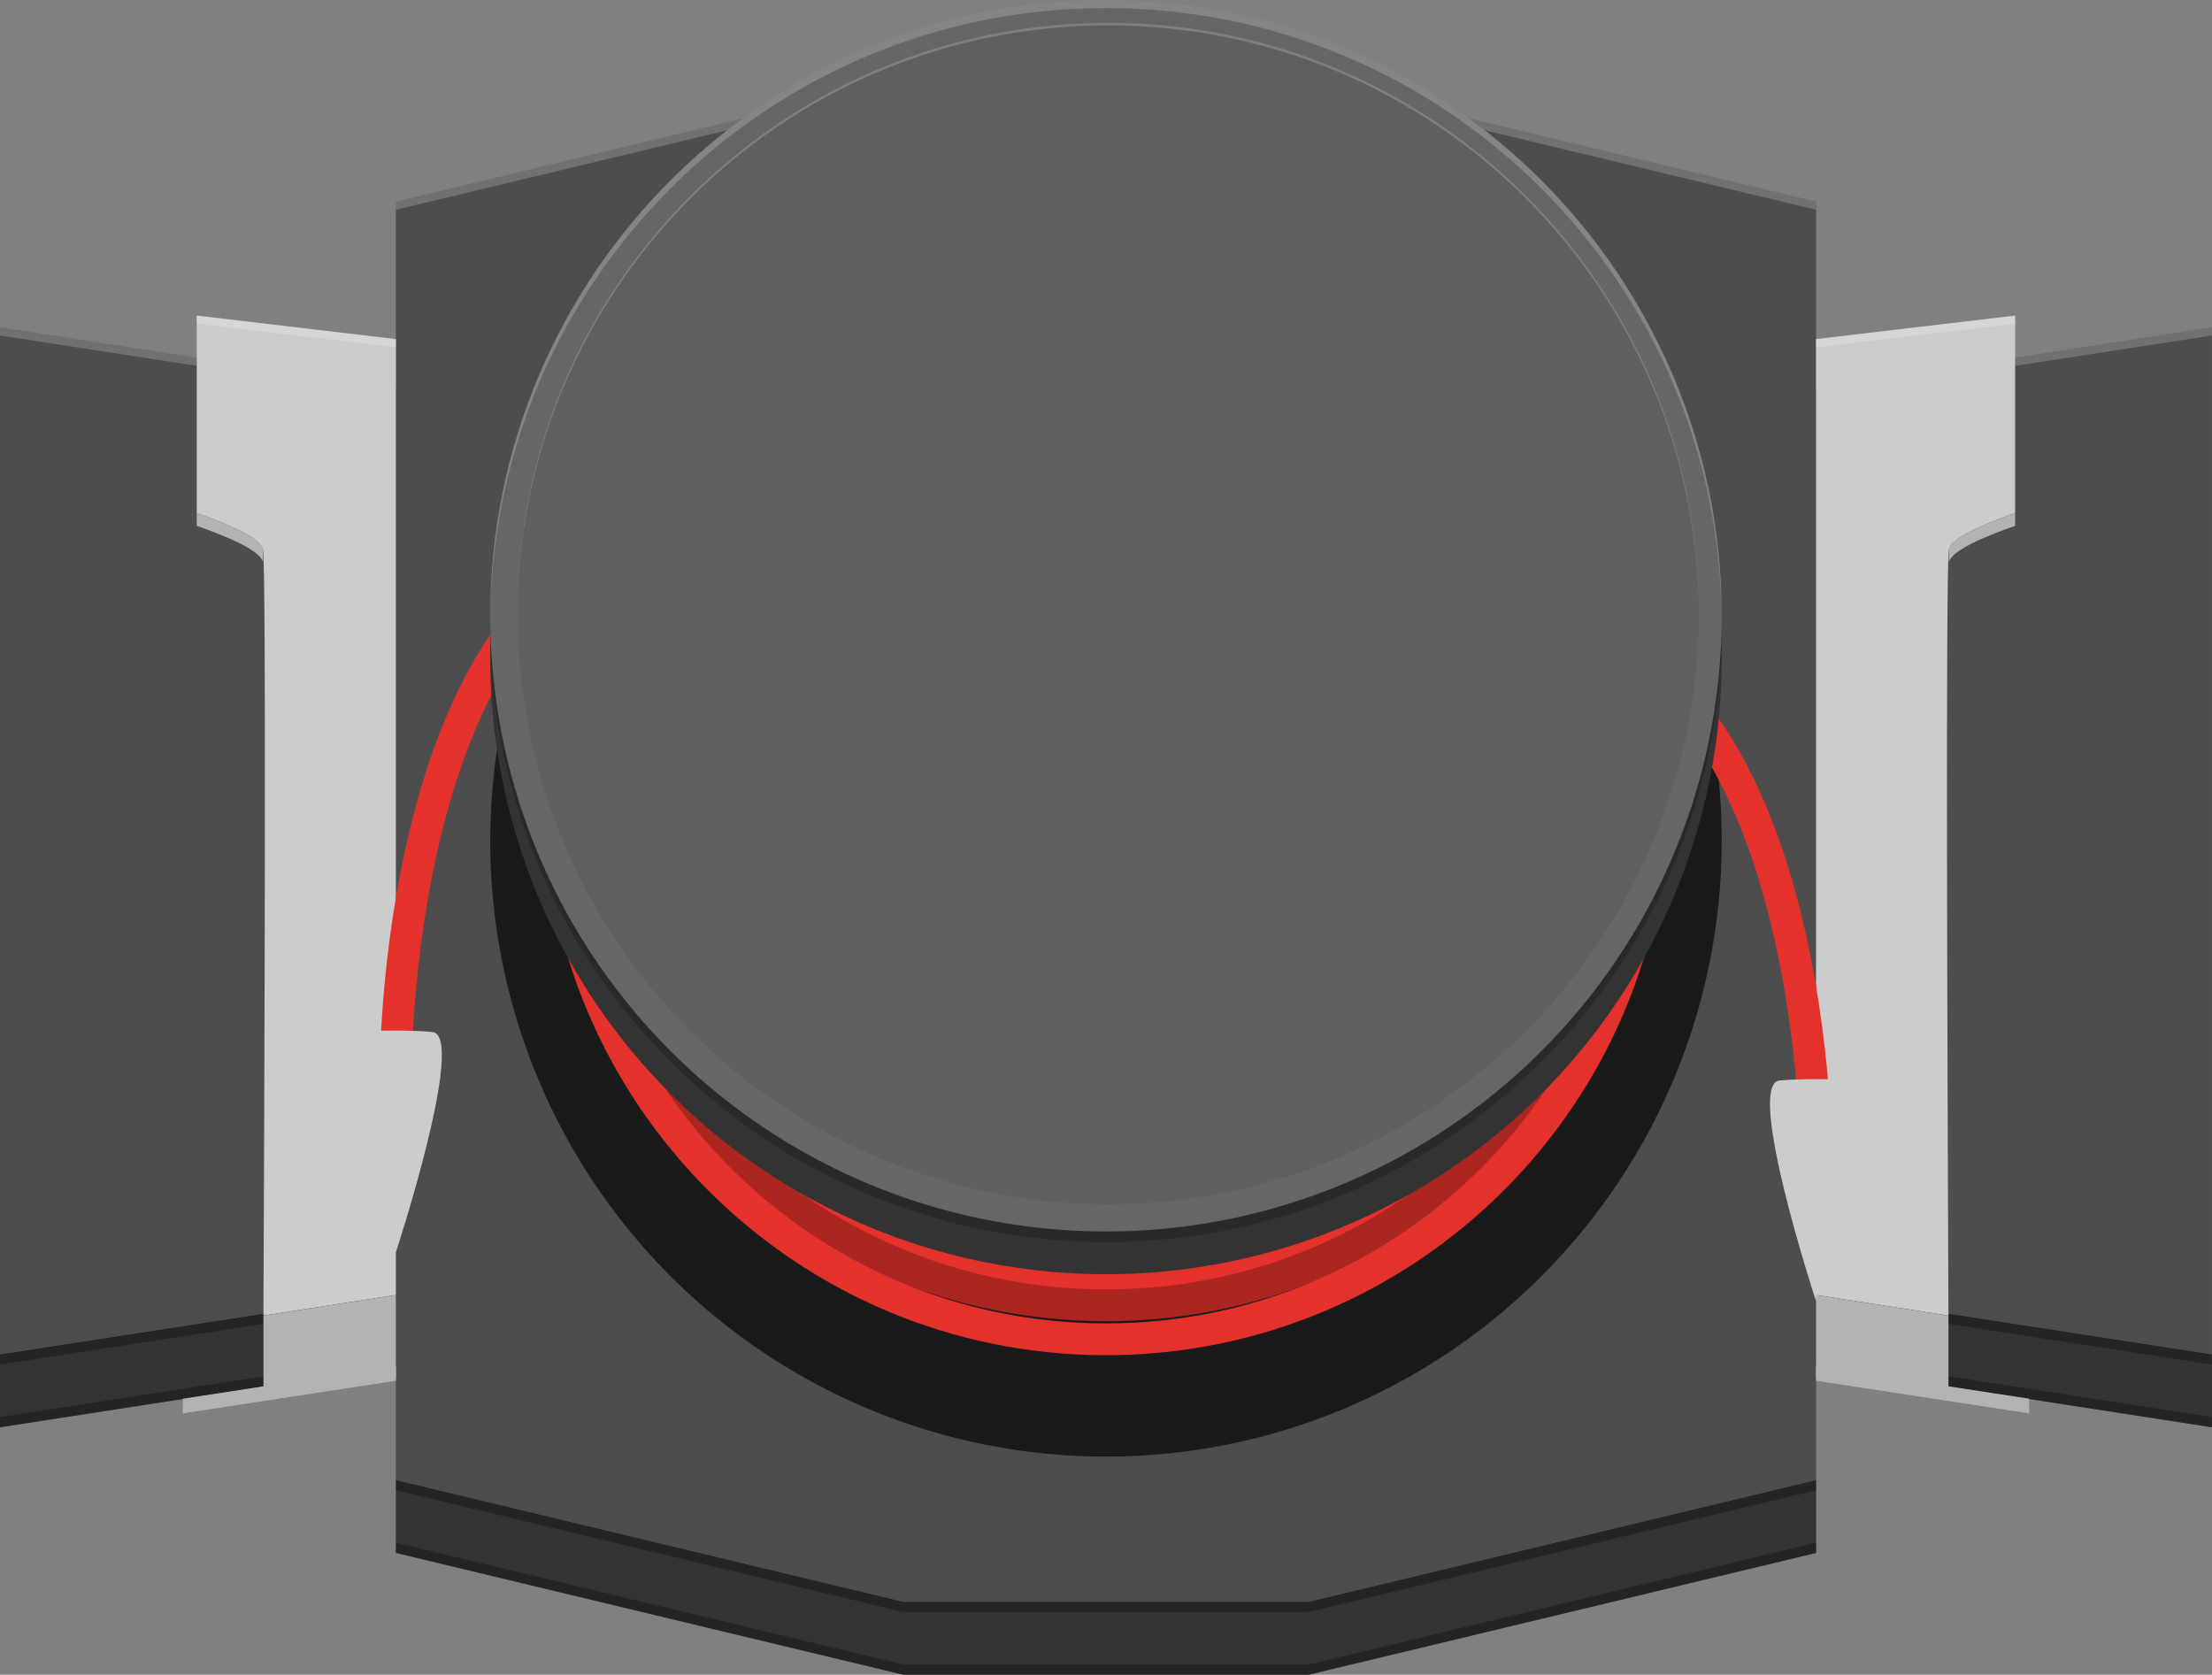 <?xml version="1.0" encoding="utf-8"?>
<!-- Generator: Adobe Illustrator 15.1.0, SVG Export Plug-In . SVG Version: 6.00 Build 0)  -->
<!DOCTYPE svg PUBLIC "-//W3C//DTD SVG 1.1//EN" "http://www.w3.org/Graphics/SVG/1.1/DTD/svg11.dtd">
<svg version="1.1" id="Ebene_1" xmlns:svg="http://www.w3.org/2000/svg"
	 xmlns="http://www.w3.org/2000/svg" xmlns:xlink="http://www.w3.org/1999/xlink" x="0px" y="0px" width="62.645px"
	 height="47.426px" viewBox="-9.774 9.775 62.645 47.426" enable-background="new -9.774 9.775 62.645 47.426" xml:space="preserve"
	>
<rect x="-9.774" y="9.775" width="62.645" height="47.426" fill="#808080" stroke="none"/>
<g>
	<polygon fill="#4D4D4D" points="41.659,20.777 41.659,15.487 27.295,12.04 15.802,12.04 1.437,15.487 1.437,20.777 -9.774,19.045 
		-9.774,48.129 1.437,46.397 1.437,51.688 15.802,55.135 27.295,55.135 41.659,51.688 41.659,46.397 52.87,48.129 52.87,19.045 	"/>
	<polygon fill="#333333" points="-9.774,50.195 1.437,48.462 1.437,53.753 15.802,57.201 27.295,57.201 41.659,53.753 
		41.659,48.462 52.87,50.195 52.87,48.129 41.659,46.397 41.659,51.688 27.295,55.135 15.802,55.135 1.437,51.688 1.437,46.397 
		-9.774,48.129 	"/>
	<polygon opacity="0.3" points="41.659,48.173 52.87,49.906 52.87,50.195 41.659,48.462 	"/>
	<polygon opacity="0.3" points="1.437,53.464 15.802,56.912 27.295,56.912 41.659,53.464 41.659,53.753 27.295,57.201 
		15.802,57.201 1.437,53.753 	"/>
	<polygon opacity="0.3" points="-9.774,49.906 1.437,48.173 1.437,48.462 -9.774,50.195 	"/>
	<polygon opacity="0.3" points="41.659,46.397 52.87,48.129 52.87,48.418 41.659,46.686 	"/>
	<polygon opacity="0.3" points="1.437,51.688 15.802,55.135 27.295,55.135 41.659,51.688 41.659,51.977 27.295,55.424 
		15.802,55.424 1.437,51.977 	"/>
	<polygon opacity="0.3" points="-9.774,48.129 1.437,46.397 1.437,46.686 -9.774,48.418 	"/>
	<circle fill="#1A1A1A" cx="21.548" cy="33.587" r="17.438"/>
	<path fill="none" stroke="#E4312C" stroke-width="0.9px" stroke-miterlimit="10" d="M37.031,30.377c0,8.551-6.932,15.483-15.483,15.483
		c-8.551,0-15.483-6.932-15.483-15.483"/>
	<path fill="none" stroke="#AB2521" stroke-width="0.9px" stroke-miterlimit="10" d="M37.031,31.257c0,8.551-6.932,15.483-15.483,15.483
		c-8.551,0-15.483-6.932-15.483-15.483"/>
	<path fill="none" stroke="#AB2521" stroke-width="0.9px" stroke-miterlimit="10" d="M37.031,29.759c0,8.551-6.932,15.483-15.483,15.483
		c-8.551,0-15.483-6.932-15.483-15.483"/>
	<path fill="none" stroke="#E4312C" stroke-width="0.9px" stroke-miterlimit="10" d="M37.031,32.221c0,8.551-6.932,15.482-15.483,15.482
		c-8.551,0-15.483-6.932-15.483-15.482"/>
	<path fill="#CCCCCC" d="M-4.202,18.712v5.592c0.871,0.304,1.809,0.703,1.875,1.033c0.098,0.492,0.042,14.938,0.014,21.694
		l3.75-0.583v-27.07L-4.202,18.712z"/>
	<path fill="#CCCCCC" d="M47.296,18.712v5.592c-0.871,0.304-1.809,0.703-1.875,1.033c-0.098,0.492-0.042,14.938-0.014,21.694
		l-3.75-0.583v-27.07L47.296,18.712z"/>
	<path fill="#B3B3B3" d="M-4.202,24.666c0.871,0.304,1.809,0.703,1.875,1.033v-0.361c-0.066-0.33-1.004-0.729-1.875-1.033V24.666z"
		/>
	<path fill="#B3B3B3" d="M45.421,25.699c0.066-0.33,1.004-0.729,1.875-1.033v-0.361c-0.871,0.304-1.809,0.703-1.875,1.033V25.699z"
		/>
	<path fill="none" stroke="#E4312C" stroke-width="0.9px" stroke-miterlimit="10" d="M1.437,39.962c0,0,0-15.25,8.861-15.25"/>
	<path fill="none" stroke="#E4312C" stroke-width="0.9px" stroke-miterlimit="10" d="M41.657,42.462c0,0,0-15.25-8.861-15.25"/>
	<circle fill="#333333" cx="21.548" cy="28.422" r="17.438"/>
	<circle fill="#666666" cx="21.548" cy="27.212" r="17.438"/>
	<path opacity="0.2" d="M4.11,27.212c0,9.631,7.807,17.438,17.438,17.438c9.631,0,17.438-7.807,17.438-17.438v0.298
		c0,9.631-7.807,17.438-17.438,17.438c-9.63,0-17.438-7.807-17.438-17.438V27.212z"/>
	<circle fill="#5F5F5F" cx="21.61" cy="27.15" r="16.729"/>
	<g opacity="0.2">
		<polygon fill="#FFFFFF" points="47.296,20.136 52.87,19.275 52.87,19.045 47.296,19.907 		"/>
		<polygon fill="#FFFFFF" points="-9.774,19.275 -4.204,20.135 -4.204,19.906 -9.774,19.045 		"/>
		<polygon fill="#FFFFFF" points="-4.202,18.942 1.437,19.608 1.437,19.379 -4.202,18.712 		"/>
		<polygon fill="#FFFFFF" points="41.657,19.608 47.296,18.942 47.296,18.712 41.657,19.379 		"/>
		<path fill="#FFFFFF" d="M38.985,27.442c0-9.63-7.807-17.438-17.438-17.438c-9.63,0-17.438,7.807-17.438,17.438v-0.229
			c0-9.63,7.807-17.438,17.438-17.438c9.631,0,17.438,7.807,17.438,17.438V27.442z"/>
		<g>
			<path fill="#FFFFFF" d="M1.437,15.487v0.229l9.423-2.261c0.148-0.115,0.3-0.227,0.452-0.338L1.437,15.487z"/>
			<path fill="#FFFFFF" d="M41.659,15.487l-9.875-2.37c0.152,0.111,0.304,0.223,0.452,0.338l9.423,2.261V15.487z"/>
		</g>
		<path fill="#FFFFFF" d="M38.339,27.223c0-9.239-7.489-16.729-16.729-16.729c-9.239,0-16.729,7.49-16.729,16.729V27.15
			c0-9.239,7.49-16.729,16.729-16.729c9.239,0,16.729,7.49,16.729,16.729V27.223z"/>
	</g>
	<path fill="#CCCCCC" d="M1.437,45.242c0,0,2.02-6.155,1.028-6.243s-2.333,0-2.333,0L1.437,45.242z"/>
	<path fill="#CCCCCC" d="M41.655,46.617c0,0-2.02-6.155-1.028-6.243s2.333,0,2.333,0L41.655,46.617z"/>
	<polygon fill="#B3B3B3" points="-2.313,47.032 1.437,46.449 1.437,48.803 -2.313,49.386 	"/>
	<polygon fill="#B3B3B3" points="41.657,46.449 45.407,47.032 45.407,49.386 41.657,48.803 	"/>
	<polygon fill="#B3B3B3" points="1.437,48.877 -4.598,49.801 -4.598,49.386 1.437,48.462 	"/>
	<polygon fill="#B3B3B3" points="41.659,48.877 47.694,49.801 47.694,49.386 41.659,48.462 	"/>
</g>
</svg>
